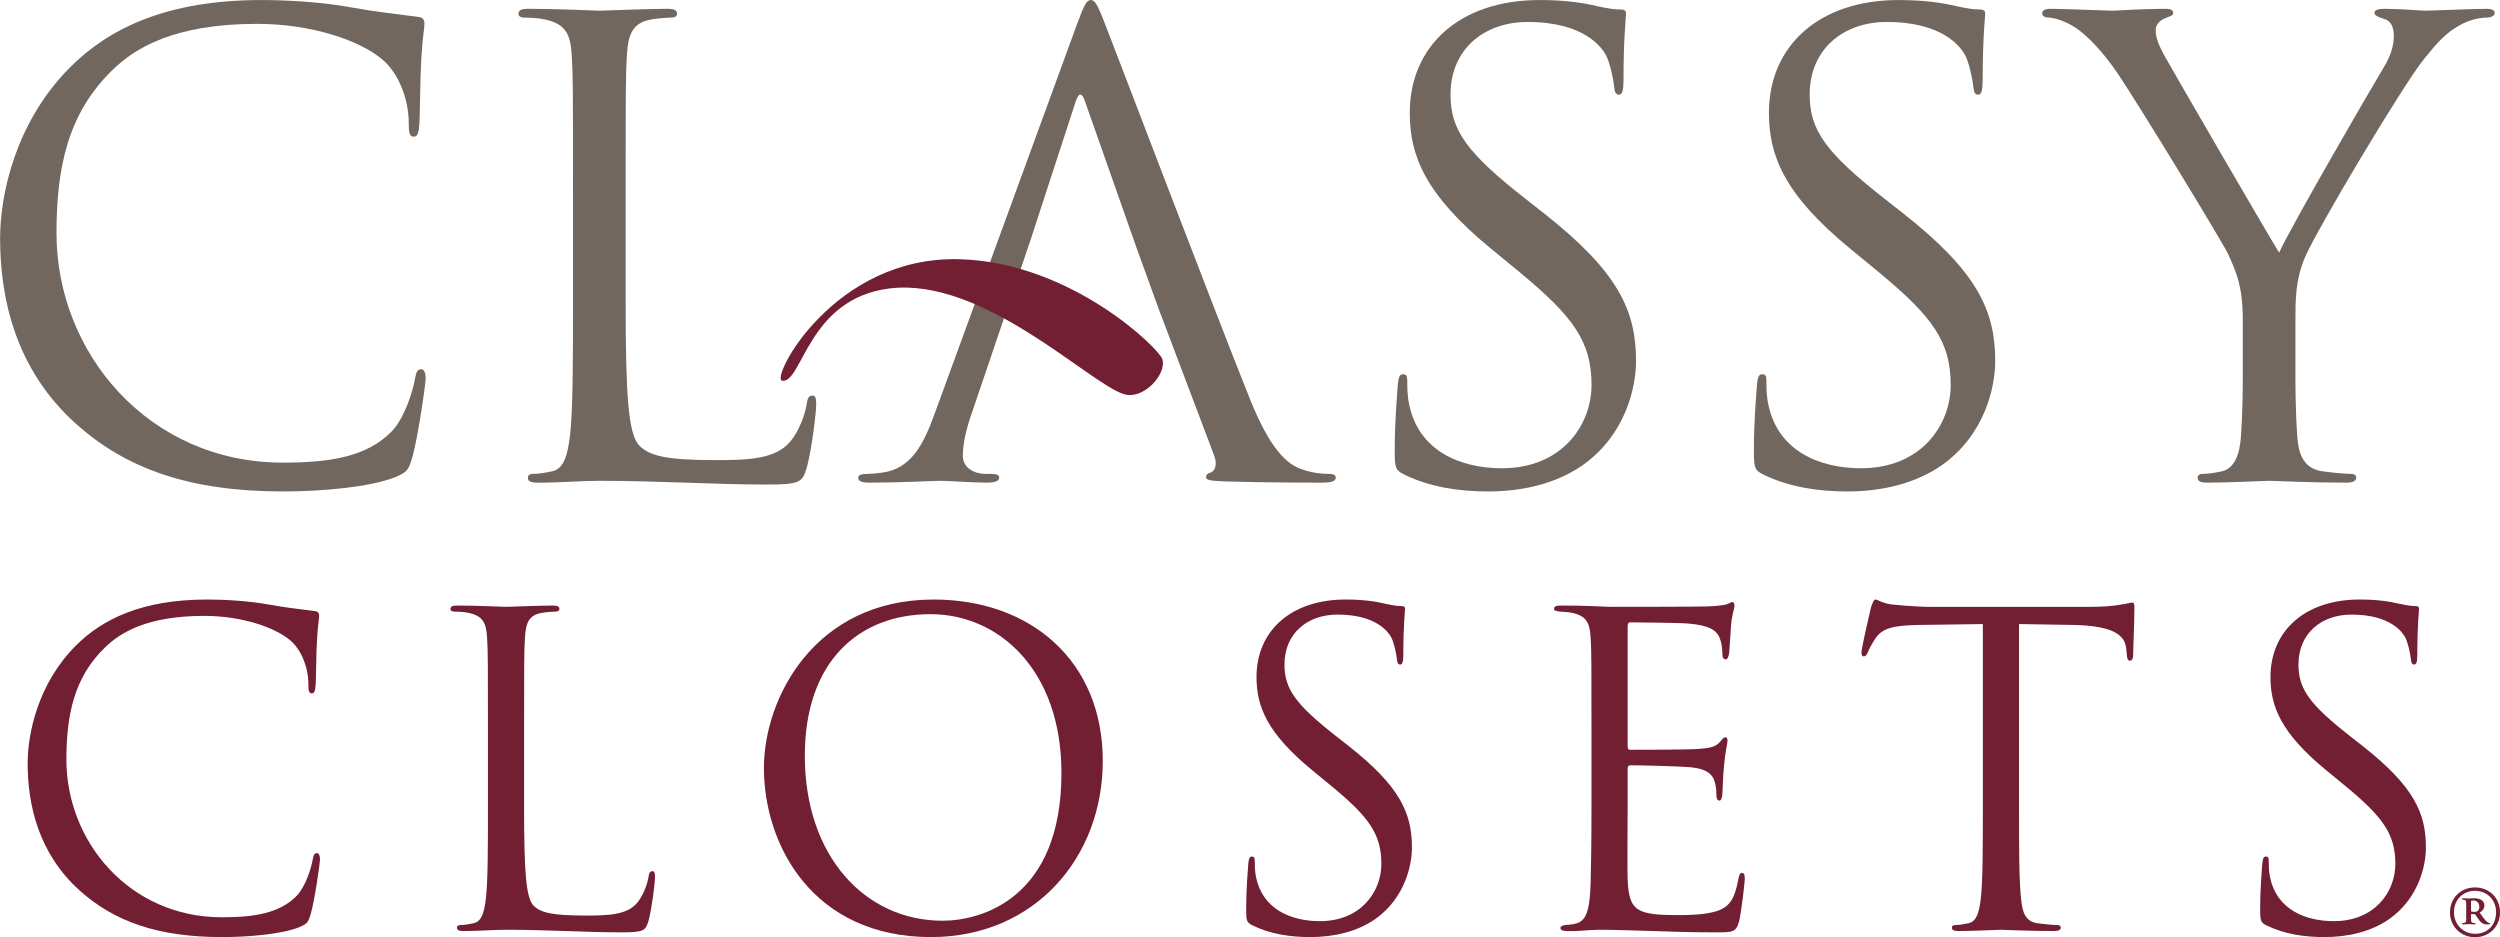 <?xml version="1.0" encoding="UTF-8" standalone="no"?>
<!-- Created with Inkscape (http://www.inkscape.org/) -->

<svg
   width="64"
   height="23.992"
   viewBox="0 0 16.933 6.348"
   version="1.1"
   id="SVGRoot"
   sodipodi:docname="64.svg"
   inkscape:version="1.2 (dc2aedaf03, 2022-05-15)"
   xmlns:inkscape="http://www.inkscape.org/namespaces/inkscape"
   xmlns:sodipodi="http://sodipodi.sourceforge.net/DTD/sodipodi-0.dtd"
   xmlns="http://www.w3.org/2000/svg"
   xmlns:svg="http://www.w3.org/2000/svg">
  <sodipodi:namedview
     id="namedview691"
     pagecolor="#ffffff"
     bordercolor="#000000"
     borderopacity="0"
     inkscape:showpageshadow="2"
     inkscape:pageopacity="0"
     inkscape:pagecheckerboard="true"
     inkscape:deskcolor="#d1d1d1"
     inkscape:document-units="px"
     showgrid="false"
     inkscape:zoom="8"
     inkscape:cx="8.75"
     inkscape:cy="15.3125"
     inkscape:window-width="1008"
     inkscape:window-height="1008"
     inkscape:window-x="-7"
     inkscape:window-y="0"
     inkscape:window-maximized="0"
     inkscape:current-layer="layer1"
     showborder="true" />
  <defs
     id="defs686">
    <clipPath
       clipPathUnits="userSpaceOnUse"
       id="clipPath999">
      <path
         d="m 150.842,360.634 h 490.316 v 85.783 H 150.842 Z"
         id="path997" />
    </clipPath>
  </defs>
  <g
     inkscape:label="Layer 1"
     inkscape:groupmode="layer"
     id="layer1"
     transform="translate(-9.8978316e-4,-0.002)">
    <g
       id="g993"
       transform="matrix(0.074,0,0,-0.074,-11.161,33.037)">
      <g
         id="g995"
         clip-path="url(#clipPath999)">
        <g
           id="g1001"
           transform="translate(157.784,407.631)">
          <path
             d="m 0,0 c -5.565,4.991 -6.942,11.532 -6.942,16.983 0,3.844 1.319,10.556 6.425,15.662 3.443,3.443 8.664,6.14 17.499,6.14 2.295,0 5.508,-0.172 8.32,-0.689 2.18,-0.402 3.959,-0.574 6.081,-0.861 0.402,-0.057 0.517,-0.286 0.517,-0.631 0,-0.459 -0.173,-1.147 -0.287,-3.213 -0.115,-1.893 -0.115,-5.048 -0.172,-5.909 -0.058,-0.86 -0.172,-1.205 -0.517,-1.205 -0.401,0 -0.459,0.402 -0.459,1.205 0,2.237 -0.918,4.59 -2.41,5.852 -2.007,1.721 -6.425,3.27 -11.474,3.27 -7.631,0 -11.188,-2.237 -13.196,-4.188 -4.188,-4.016 -5.164,-9.122 -5.164,-14.974 0,-10.959 8.434,-20.999 20.712,-20.999 4.303,0 7.688,0.516 9.983,2.869 1.205,1.262 1.951,3.786 2.123,4.819 0.115,0.631 0.229,0.86 0.574,0.86 0.287,0 0.401,-0.401 0.401,-0.86 0,-0.402 -0.688,-5.393 -1.262,-7.344 -0.344,-1.09 -0.459,-1.205 -1.491,-1.664 C 26.965,-5.795 22.605,-6.196 18.933,-6.196 10.327,-6.196 4.532,-4.074 0,0"
             style="fill:#71675e;fill-opacity:1;fill-rule:nonzero;stroke:none"
             id="path1003" />
        </g>
        <g
           id="g1005"
           transform="translate(208.101,418.762)">
          <path
             d="m 0,0 c 0,-8.434 0.229,-12.106 1.262,-13.139 0.918,-0.917 2.41,-1.319 6.885,-1.319 3.041,0 5.565,0.057 6.942,1.721 0.746,0.918 1.32,2.352 1.492,3.442 0.057,0.459 0.172,0.746 0.516,0.746 0.287,0 0.345,-0.229 0.345,-0.86 0,-0.631 -0.402,-4.074 -0.861,-5.738 -0.402,-1.319 -0.574,-1.549 -3.615,-1.549 -4.934,0 -9.81,0.344 -15.376,0.344 -1.778,0 -3.5,-0.172 -5.622,-0.172 -0.631,0 -0.919,0.115 -0.919,0.459 0,0.173 0.115,0.345 0.46,0.345 0.516,0 1.204,0.114 1.721,0.229 1.147,0.229 1.434,1.492 1.664,3.156 0.287,2.409 0.287,6.942 0.287,12.45 v 10.098 c 0,8.95 0,10.556 -0.115,12.392 -0.115,1.951 -0.574,2.869 -2.467,3.27 -0.459,0.115 -1.435,0.173 -1.951,0.173 -0.229,0 -0.459,0.114 -0.459,0.344 0,0.344 0.287,0.459 0.918,0.459 2.582,0 6.196,-0.172 6.483,-0.172 0.287,0 4.475,0.172 6.197,0.172 0.631,0 0.918,-0.115 0.918,-0.459 0,-0.23 -0.23,-0.344 -0.459,-0.344 -0.402,0 -1.205,-0.058 -1.894,-0.173 C 0.689,25.589 0.229,24.613 0.115,22.605 0,20.769 0,19.163 0,10.213 Z"
             style="fill:#71675e;fill-opacity:1;fill-rule:nonzero;stroke:none"
             id="path1007" />
        </g>
        <g
           id="g1009"
           transform="translate(272.471,403.042)">
          <path
             d="m 0,0 c -0.458,0 -1.375,0.058 -2.237,0.344 -1.206,0.345 -2.867,1.262 -4.934,6.369 -3.498,8.719 -12.506,32.414 -13.368,34.595 -0.689,1.779 -0.916,2.065 -1.261,2.065 -0.345,0 -0.576,-0.342 -1.265,-2.237 L -36.088,5.507 C -37.121,2.64 -38.266,0.458 -40.905,0.114 -41.367,0.058 -41.881,0 -42.284,0 c -0.517,0 -0.803,-0.114 -0.803,-0.345 0,-0.344 0.345,-0.458 1.089,-0.458 2.698,0 5.855,0.172 6.486,0.172 0.631,0 2.926,-0.172 4.301,-0.172 0.517,0 1.033,0.114 1.033,0.458 0,0.231 -0.172,0.345 -0.744,0.345 h -0.517 c -0.975,0 -2.067,0.517 -2.067,1.664 0,1.031 0.289,2.409 0.803,3.843 l 3.442,10.155 c 0.004,0.007 0.007,0.014 0.011,0.021 l 1.96,5.786 4.111,12.609 c 0.287,0.862 0.576,0.862 0.862,0 l 4.694,-13.339 2.06,-5.68 5.066,-13.395 c 0.341,-0.92 0,-1.433 -0.344,-1.55 -0.231,-0.056 -0.404,-0.173 -0.404,-0.4 0,-0.345 0.631,-0.345 1.723,-0.403 3.957,-0.114 8.147,-0.114 9.005,-0.114 0.634,0 1.148,0.114 1.148,0.458 C 0.631,-0.059 0.344,0 0,0"
             style="fill:#71675e;fill-opacity:1;fill-rule:nonzero;stroke:none"
             id="path1011" />
        </g>
        <g
           id="g1013"
           transform="translate(279.357,402.984)">
          <path
             d="m 0,0 c -0.803,0.401 -0.861,0.631 -0.861,2.18 0,2.869 0.23,5.164 0.287,6.082 0.058,0.631 0.173,0.918 0.459,0.918 0.344,0 0.402,-0.172 0.402,-0.631 0,-0.517 0,-1.32 0.172,-2.123 C 1.32,2.18 5.106,0.574 8.951,0.574 c 5.507,0 8.204,3.958 8.204,7.63 0,3.959 -1.664,6.254 -6.598,10.328 l -2.582,2.122 c -6.082,4.992 -7.458,8.549 -7.458,12.45 0,6.139 4.589,10.328 11.876,10.328 2.237,0 3.901,-0.23 5.336,-0.574 1.09,-0.23 1.548,-0.287 2.008,-0.287 0.459,0 0.574,-0.114 0.574,-0.401 0,-0.287 -0.23,-2.181 -0.23,-6.082 0,-0.918 -0.115,-1.32 -0.402,-1.32 -0.344,0 -0.402,0.287 -0.459,0.746 -0.057,0.689 -0.401,2.238 -0.746,2.869 -0.344,0.631 -1.893,3.041 -7.171,3.041 -3.959,0 -7.057,-2.468 -7.057,-6.656 0,-3.27 1.492,-5.335 6.999,-9.639 l 1.607,-1.262 c 6.77,-5.335 8.376,-8.893 8.376,-13.483 0,-2.352 -0.917,-6.712 -4.876,-9.523 -2.468,-1.722 -5.566,-2.41 -8.664,-2.41 C 4.991,-1.549 2.352,-1.148 0,0"
             style="fill:#71675e;fill-opacity:1;fill-rule:nonzero;stroke:none"
             id="path1015" />
        </g>
        <g
           id="g1017"
           transform="translate(312.232,402.984)">
          <path
             d="m 0,0 c -0.803,0.401 -0.861,0.631 -0.861,2.18 0,2.869 0.23,5.164 0.287,6.082 0.058,0.631 0.172,0.918 0.459,0.918 0.344,0 0.402,-0.172 0.402,-0.631 0,-0.517 0,-1.32 0.172,-2.123 C 1.32,2.18 5.106,0.574 8.951,0.574 c 5.507,0 8.204,3.958 8.204,7.63 0,3.959 -1.664,6.254 -6.598,10.328 l -2.582,2.122 c -6.082,4.992 -7.458,8.549 -7.458,12.45 0,6.139 4.589,10.328 11.876,10.328 2.237,0 3.901,-0.23 5.336,-0.574 1.09,-0.23 1.548,-0.287 2.008,-0.287 0.459,0 0.573,-0.114 0.573,-0.401 0,-0.287 -0.229,-2.181 -0.229,-6.082 0,-0.918 -0.115,-1.32 -0.402,-1.32 -0.344,0 -0.402,0.287 -0.459,0.746 -0.057,0.689 -0.401,2.238 -0.746,2.869 -0.344,0.631 -1.893,3.041 -7.171,3.041 -3.959,0 -7.057,-2.468 -7.057,-6.656 0,-3.27 1.492,-5.335 6.999,-9.639 l 1.607,-1.262 c 6.77,-5.335 8.376,-8.893 8.376,-13.483 0,-2.352 -0.918,-6.712 -4.876,-9.523 -2.468,-1.722 -5.566,-2.41 -8.664,-2.41 C 4.991,-1.549 2.352,-1.148 0,0"
             style="fill:#71675e;fill-opacity:1;fill-rule:nonzero;stroke:none"
             id="path1019" />
        </g>
        <g
           id="g1021"
           transform="translate(356.122,417.098)">
          <path
             d="m 0,0 c 0,3.098 -0.574,4.361 -1.32,6.024 -0.401,0.918 -8.089,13.54 -10.097,16.524 -1.435,2.123 -2.869,3.557 -3.902,4.245 -0.861,0.574 -1.951,0.919 -2.467,0.919 -0.287,0 -0.574,0.114 -0.574,0.401 0,0.23 0.23,0.402 0.746,0.402 1.09,0 5.393,-0.172 5.68,-0.172 0.402,0 2.582,0.172 4.82,0.172 0.631,0 0.745,-0.172 0.745,-0.402 0,-0.229 -0.344,-0.287 -0.86,-0.516 -0.459,-0.23 -0.746,-0.574 -0.746,-1.033 0,-0.689 0.287,-1.377 0.746,-2.237 C -6.311,22.663 2.295,7.86 3.328,6.196 c 1.09,2.41 8.376,14.975 9.524,16.868 0.746,1.205 0.975,2.18 0.975,2.926 0,0.803 -0.229,1.435 -0.918,1.607 -0.516,0.172 -0.861,0.287 -0.861,0.574 0,0.229 0.345,0.344 0.918,0.344 1.492,0 3.328,-0.172 3.787,-0.172 0.344,0 4.475,0.172 5.565,0.172 0.402,0 0.746,-0.115 0.746,-0.345 0,-0.286 -0.287,-0.458 -0.746,-0.458 -0.631,0 -1.721,-0.23 -2.639,-0.804 C 18.532,26.22 17.9,25.531 16.638,23.982 14.745,21.687 6.713,8.204 5.68,5.737 4.819,3.672 4.819,1.893 4.819,0 v -4.934 c 0,-0.918 0,-3.328 0.172,-5.737 0.115,-1.664 0.632,-2.927 2.353,-3.156 0.803,-0.115 2.065,-0.229 2.582,-0.229 0.344,0 0.459,-0.173 0.459,-0.345 0,-0.287 -0.287,-0.459 -0.918,-0.459 -3.156,0 -6.77,0.172 -7.057,0.172 -0.287,0 -3.902,-0.172 -5.623,-0.172 -0.631,0 -0.918,0.115 -0.918,0.459 0,0.172 0.115,0.345 0.459,0.345 0.516,0 1.205,0.114 1.721,0.229 1.148,0.229 1.664,1.492 1.779,3.156 C 0,-8.262 0,-5.852 0,-4.934 Z"
             style="fill:#71675e;fill-opacity:1;fill-rule:nonzero;stroke:none"
             id="path1023" />
        </g>
        <g
           id="g1025"
           transform="translate(158.134,364.901)">
          <path
             d="m 0,0 c -3.823,3.429 -4.769,7.921 -4.769,11.665 0,2.641 0.907,7.252 4.414,10.76 2.365,2.364 5.951,4.216 12.02,4.216 1.577,0 3.784,-0.118 5.715,-0.473 1.498,-0.275 2.719,-0.394 4.177,-0.591 0.276,-0.039 0.355,-0.197 0.355,-0.433 0,-0.315 -0.118,-0.788 -0.197,-2.207 -0.079,-1.301 -0.079,-3.468 -0.118,-4.059 -0.04,-0.592 -0.118,-0.828 -0.355,-0.828 -0.276,0 -0.315,0.276 -0.315,0.828 0,1.536 -0.631,3.152 -1.655,4.02 -1.38,1.182 -4.414,2.246 -7.882,2.246 -5.242,0 -7.685,-1.537 -9.065,-2.877 -2.877,-2.759 -3.547,-6.266 -3.547,-10.286 0,-7.528 5.794,-14.424 14.227,-14.424 2.956,0 5.281,0.354 6.858,1.97 0.827,0.867 1.34,2.601 1.458,3.311 0.079,0.433 0.158,0.591 0.394,0.591 0.197,0 0.276,-0.276 0.276,-0.591 0,-0.276 -0.473,-3.705 -0.867,-5.045 C 20.887,-2.956 20.809,-3.035 20.099,-3.35 18.523,-3.98 15.528,-4.256 13.005,-4.256 7.094,-4.256 3.113,-2.798 0,0"
             style="fill:#721f34;fill-opacity:1;fill-rule:nonzero;stroke:none"
             id="path1027" />
        </g>
        <g
           id="g1029"
           transform="translate(198.806,372.547)">
          <path
             d="m 0,0 c 0,-5.793 0.158,-8.316 0.867,-9.025 0.631,-0.631 1.655,-0.906 4.729,-0.906 2.089,0 3.823,0.039 4.769,1.182 0.512,0.63 0.906,1.616 1.025,2.364 0.039,0.316 0.118,0.513 0.354,0.513 0.197,0 0.237,-0.158 0.237,-0.591 0,-0.434 -0.276,-2.798 -0.591,-3.941 -0.276,-0.907 -0.395,-1.065 -2.483,-1.065 -3.39,0 -6.739,0.237 -10.562,0.237 -1.222,0 -2.404,-0.118 -3.863,-0.118 -0.433,0 -0.63,0.079 -0.63,0.315 0,0.118 0.079,0.236 0.315,0.236 0.355,0 0.828,0.079 1.182,0.158 0.789,0.158 0.986,1.025 1.143,2.168 0.198,1.655 0.198,4.768 0.198,8.552 v 6.936 c 0,6.148 0,7.251 -0.079,8.513 -0.079,1.34 -0.394,1.97 -1.695,2.246 -0.315,0.079 -0.985,0.118 -1.34,0.118 -0.158,0 -0.315,0.079 -0.315,0.237 0,0.236 0.197,0.315 0.63,0.315 1.774,0 4.257,-0.118 4.454,-0.118 0.197,0 3.074,0.118 4.256,0.118 0.434,0 0.631,-0.079 0.631,-0.315 0,-0.158 -0.158,-0.237 -0.316,-0.237 -0.276,0 -0.827,-0.039 -1.3,-0.118 C 0.473,17.577 0.158,16.907 0.079,15.528 0,14.266 0,13.163 0,7.015 Z"
             style="fill:#721f34;fill-opacity:1;fill-rule:nonzero;stroke:none"
             id="path1031" />
        </g>
        <g
           id="g1033"
           transform="translate(247.991,375.66)">
          <path
             d="m 0,0 c 0,9.458 -5.754,14.542 -11.981,14.542 -6.581,0 -11.508,-4.335 -11.508,-12.966 0,-9.182 5.518,-15.094 12.612,-15.094 C -7.331,-13.518 0,-11.469 0,0 m -27.233,0.473 c 0,6.384 4.651,15.409 15.528,15.409 8.867,0 15.488,-5.596 15.488,-14.779 0,-8.827 -6.227,-16.118 -15.724,-16.118 -10.799,0 -15.292,8.394 -15.292,15.488"
             style="fill:#721f34;fill-opacity:1;fill-rule:nonzero;stroke:none"
             id="path1035" />
        </g>
        <g
           id="g1037"
           transform="translate(265.49,361.709)">
          <path
             d="m 0,0 c -0.552,0.276 -0.591,0.433 -0.591,1.497 0,1.971 0.157,3.547 0.197,4.178 0.039,0.433 0.118,0.631 0.315,0.631 0.237,0 0.276,-0.119 0.276,-0.434 0,-0.355 0,-0.906 0.118,-1.458 0.591,-2.917 3.193,-4.02 5.833,-4.02 3.783,0 5.636,2.719 5.636,5.242 0,2.719 -1.143,4.295 -4.533,7.093 L 5.478,14.188 C 1.3,17.616 0.355,20.06 0.355,22.74 c 0,4.217 3.153,7.094 8.158,7.094 1.536,0 2.679,-0.158 3.665,-0.394 0.749,-0.158 1.064,-0.198 1.379,-0.198 0.315,0 0.394,-0.078 0.394,-0.275 0,-0.197 -0.157,-1.498 -0.157,-4.178 0,-0.63 -0.079,-0.906 -0.276,-0.906 -0.237,0 -0.276,0.197 -0.316,0.512 -0.039,0.473 -0.275,1.537 -0.512,1.97 -0.236,0.434 -1.301,2.089 -4.926,2.089 -2.719,0 -4.848,-1.695 -4.848,-4.571 0,-2.247 1.025,-3.666 4.808,-6.621 l 1.104,-0.867 c 4.65,-3.666 5.754,-6.109 5.754,-9.262 0,-1.616 -0.631,-4.611 -3.35,-6.542 C 9.537,-0.591 7.409,-1.064 5.281,-1.064 3.429,-1.064 1.616,-0.788 0,0"
             style="fill:#721f34;fill-opacity:1;fill-rule:nonzero;stroke:none"
             id="path1039" />
        </g>
        <g
           id="g1041"
           transform="translate(296.507,379.562)">
          <path
             d="m 0,0 c 0,6.148 0,7.251 -0.079,8.513 -0.079,1.34 -0.394,1.97 -1.694,2.246 -0.276,0.079 -0.789,0.079 -1.143,0.118 -0.276,0.04 -0.513,0.079 -0.513,0.237 0,0.236 0.197,0.315 0.631,0.315 0.906,0 1.97,0 4.453,-0.118 0.276,0 8.119,0 9.025,0.039 0.867,0.04 1.577,0.118 1.813,0.237 0.236,0.118 0.315,0.157 0.434,0.157 0.118,0 0.157,-0.157 0.157,-0.354 0,-0.276 -0.236,-0.749 -0.315,-1.853 C 12.729,8.946 12.69,8.197 12.611,7.173 12.572,6.779 12.454,6.503 12.296,6.503 12.059,6.503 11.981,6.7 11.981,7.015 11.981,7.527 11.902,8 11.784,8.316 11.508,9.222 10.68,9.616 8.946,9.774 8.276,9.853 3.98,9.892 3.547,9.892 3.389,9.892 3.31,9.774 3.31,9.498 V -1.379 c 0,-0.276 0.04,-0.394 0.237,-0.394 0.512,0 5.36,0 6.266,0.078 1.064,0.079 1.576,0.197 1.971,0.67 0.197,0.237 0.315,0.394 0.473,0.394 0.118,0 0.197,-0.078 0.197,-0.315 0,-0.236 -0.197,-0.906 -0.316,-2.207 -0.118,-1.222 -0.118,-2.128 -0.157,-2.68 -0.04,-0.394 -0.118,-0.591 -0.276,-0.591 -0.237,0 -0.276,0.315 -0.276,0.631 0,0.354 -0.04,0.748 -0.158,1.103 -0.157,0.591 -0.63,1.143 -2.049,1.301 -1.064,0.118 -4.966,0.197 -5.636,0.197 -0.197,0 -0.276,-0.118 -0.276,-0.276 v -3.468 c 0,-1.34 -0.039,-5.912 0,-6.739 0.079,-1.616 0.316,-2.483 1.301,-2.877 0.67,-0.276 1.734,-0.355 3.271,-0.355 1.182,0 2.483,0.039 3.547,0.355 1.261,0.394 1.695,1.221 2.01,2.916 0.079,0.433 0.158,0.591 0.355,0.591 0.236,0 0.236,-0.315 0.236,-0.591 0,-0.315 -0.315,-2.995 -0.512,-3.823 -0.276,-1.025 -0.591,-1.025 -2.129,-1.025 -2.916,0 -4.217,0.079 -5.754,0.119 -1.576,0.039 -3.389,0.118 -4.926,0.118 -0.946,0 -1.891,-0.158 -2.916,-0.118 -0.434,0 -0.631,0.079 -0.631,0.315 0,0.118 0.197,0.197 0.434,0.236 0.394,0.04 0.631,0.04 0.906,0.119 0.828,0.197 1.34,0.748 1.419,3.704 C -0.04,-12.454 0,-10.444 0,-6.936 Z"
             style="fill:#721f34;fill-opacity:1;fill-rule:nonzero;stroke:none"
             id="path1043" />
        </g>
        <g
           id="g1045"
           transform="translate(335.641,372.625)">
          <path
             d="m 0,0 c 0,-3.783 0,-6.897 0.197,-8.552 0.118,-1.143 0.355,-2.01 1.537,-2.168 0.552,-0.079 1.419,-0.157 1.774,-0.157 0.236,0 0.315,-0.119 0.315,-0.237 0,-0.197 -0.197,-0.315 -0.631,-0.315 -2.168,0 -4.65,0.118 -4.847,0.118 -0.197,0 -2.68,-0.118 -3.862,-0.118 -0.434,0 -0.631,0.079 -0.631,0.315 0,0.118 0.079,0.237 0.315,0.237 0.355,0 0.828,0.078 1.182,0.157 0.789,0.158 0.986,1.025 1.143,2.168 0.197,1.655 0.197,4.769 0.197,8.552 v 16.671 c -1.931,-0.04 -3.901,-0.04 -5.832,-0.079 -2.444,-0.04 -3.39,-0.315 -4.02,-1.261 -0.434,-0.67 -0.552,-0.946 -0.67,-1.222 -0.118,-0.315 -0.237,-0.394 -0.394,-0.394 -0.119,0 -0.197,0.118 -0.197,0.355 0,0.394 0.788,3.783 0.867,4.098 0.078,0.237 0.236,0.749 0.394,0.749 0.276,0 0.67,-0.394 1.734,-0.473 1.143,-0.118 2.64,-0.197 3.113,-0.197 H 6.463 c 1.261,0 2.168,0.079 2.798,0.197 0.592,0.079 0.946,0.197 1.104,0.197 0.197,0 0.197,-0.236 0.197,-0.473 0,-1.182 -0.118,-3.902 -0.118,-4.335 0,-0.355 -0.118,-0.512 -0.276,-0.512 -0.197,0 -0.276,0.118 -0.315,0.67 0,0.157 -0.04,0.275 -0.04,0.433 C 9.695,15.607 8.749,16.513 4.965,16.592 3.31,16.631 1.655,16.631 0,16.671 Z"
             style="fill:#721f34;fill-opacity:1;fill-rule:nonzero;stroke:none"
             id="path1047" />
        </g>
        <g
           id="g1049"
           transform="translate(358.303,361.709)">
          <path
             d="m 0,0 c -0.552,0.276 -0.591,0.433 -0.591,1.497 0,1.971 0.157,3.547 0.197,4.178 0.039,0.433 0.118,0.631 0.315,0.631 0.237,0 0.276,-0.119 0.276,-0.434 0,-0.355 0,-0.906 0.118,-1.458 0.591,-2.917 3.193,-4.02 5.833,-4.02 3.783,0 5.636,2.719 5.636,5.242 0,2.719 -1.143,4.295 -4.533,7.093 L 5.478,14.188 C 1.3,17.616 0.354,20.06 0.354,22.74 c 0,4.217 3.154,7.094 8.159,7.094 1.536,0 2.679,-0.158 3.665,-0.394 0.749,-0.158 1.064,-0.198 1.379,-0.198 0.315,0 0.394,-0.078 0.394,-0.275 0,-0.197 -0.157,-1.498 -0.157,-4.178 0,-0.63 -0.079,-0.906 -0.276,-0.906 -0.237,0 -0.276,0.197 -0.316,0.512 -0.039,0.473 -0.275,1.537 -0.512,1.97 -0.236,0.434 -1.301,2.089 -4.926,2.089 -2.72,0 -4.848,-1.695 -4.848,-4.571 0,-2.247 1.025,-3.666 4.808,-6.621 l 1.104,-0.867 c 4.65,-3.666 5.754,-6.109 5.754,-9.262 0,-1.616 -0.631,-4.611 -3.35,-6.542 C 9.537,-0.591 7.409,-1.064 5.281,-1.064 3.429,-1.064 1.616,-0.788 0,0"
             style="fill:#721f34;fill-opacity:1;fill-rule:nonzero;stroke:none"
             id="path1051" />
        </g>
        <g
           id="g1053"
           transform="translate(377.015,363.003)">
          <path
             d="m 0,0 c 0.052,-0.026 0.182,-0.052 0.312,-0.052 0.13,0 0.209,0.026 0.287,0.078 0.104,0.078 0.156,0.208 0.156,0.365 0,0.338 -0.182,0.599 -0.547,0.599 -0.026,0 -0.156,0 -0.208,-0.053 z m -0.443,0.755 c 0,0.26 -0.078,0.287 -0.286,0.313 -0.078,0 -0.104,0.052 -0.104,0.078 0,0.052 0.078,0.052 0.13,0.052 0.182,0 0.365,-0.026 0.442,-0.026 0.235,0 0.339,0.026 0.521,0.026 0.391,0 0.964,-0.104 0.964,-0.677 0,-0.235 -0.156,-0.495 -0.443,-0.625 l 0.313,-0.443 c 0.286,-0.416 0.495,-0.495 0.546,-0.521 0.079,-0.026 0.105,-0.026 0.105,-0.078 0,-0.026 -0.026,-0.052 -0.156,-0.052 -0.287,0 -0.547,-0.026 -0.886,0.443 L 0.364,-0.26 H 0 v -0.391 c 0,-0.365 0.026,-0.391 0.286,-0.417 0.078,0 0.131,-0.026 0.131,-0.078 0,-0.026 -0.026,-0.052 -0.131,-0.052 -0.156,0 -0.364,0.026 -0.494,0.026 -0.078,0 -0.339,-0.026 -0.521,-0.026 -0.026,0 -0.104,0 -0.104,0.052 0,0.052 0.078,0.078 0.13,0.078 0.208,0.026 0.26,0.052 0.26,0.339 z m 2.735,-0.833 c 0,1.146 -0.834,1.953 -1.928,1.953 -1.093,0 -1.926,-0.807 -1.926,-1.953 0,-1.12 0.833,-1.979 1.953,-1.979 1.067,0 1.901,0.755 1.901,1.979 m -4.219,-0.026 c 0,1.328 0.99,2.292 2.291,2.292 1.303,0 2.292,-0.964 2.292,-2.292 0,-1.276 -0.989,-2.266 -2.292,-2.266 -1.301,0 -2.291,0.99 -2.291,2.266"
             style="fill:#721f34;fill-opacity:1;fill-rule:nonzero;stroke:none"
             id="path1055" />
        </g>
        <g
           id="g1057"
           transform="translate(253.724,410.336)">
          <path
             d="m 0,0 c 1.763,-0.538 3.943,1.833 3.496,3.226 -0.311,0.969 -8.313,8.812 -18.494,9.129 -11.605,0.361 -17.409,-10.952 -16.304,-11.12 1.85,-0.28 2.334,7.496 9.798,8.441 C -12.899,10.765 -3.216,0.981 0,0"
             style="fill:#721f34;fill-opacity:1;fill-rule:nonzero;stroke:none"
             id="path1059" />
        </g>
      </g>
    </g>
  </g>
</svg>
